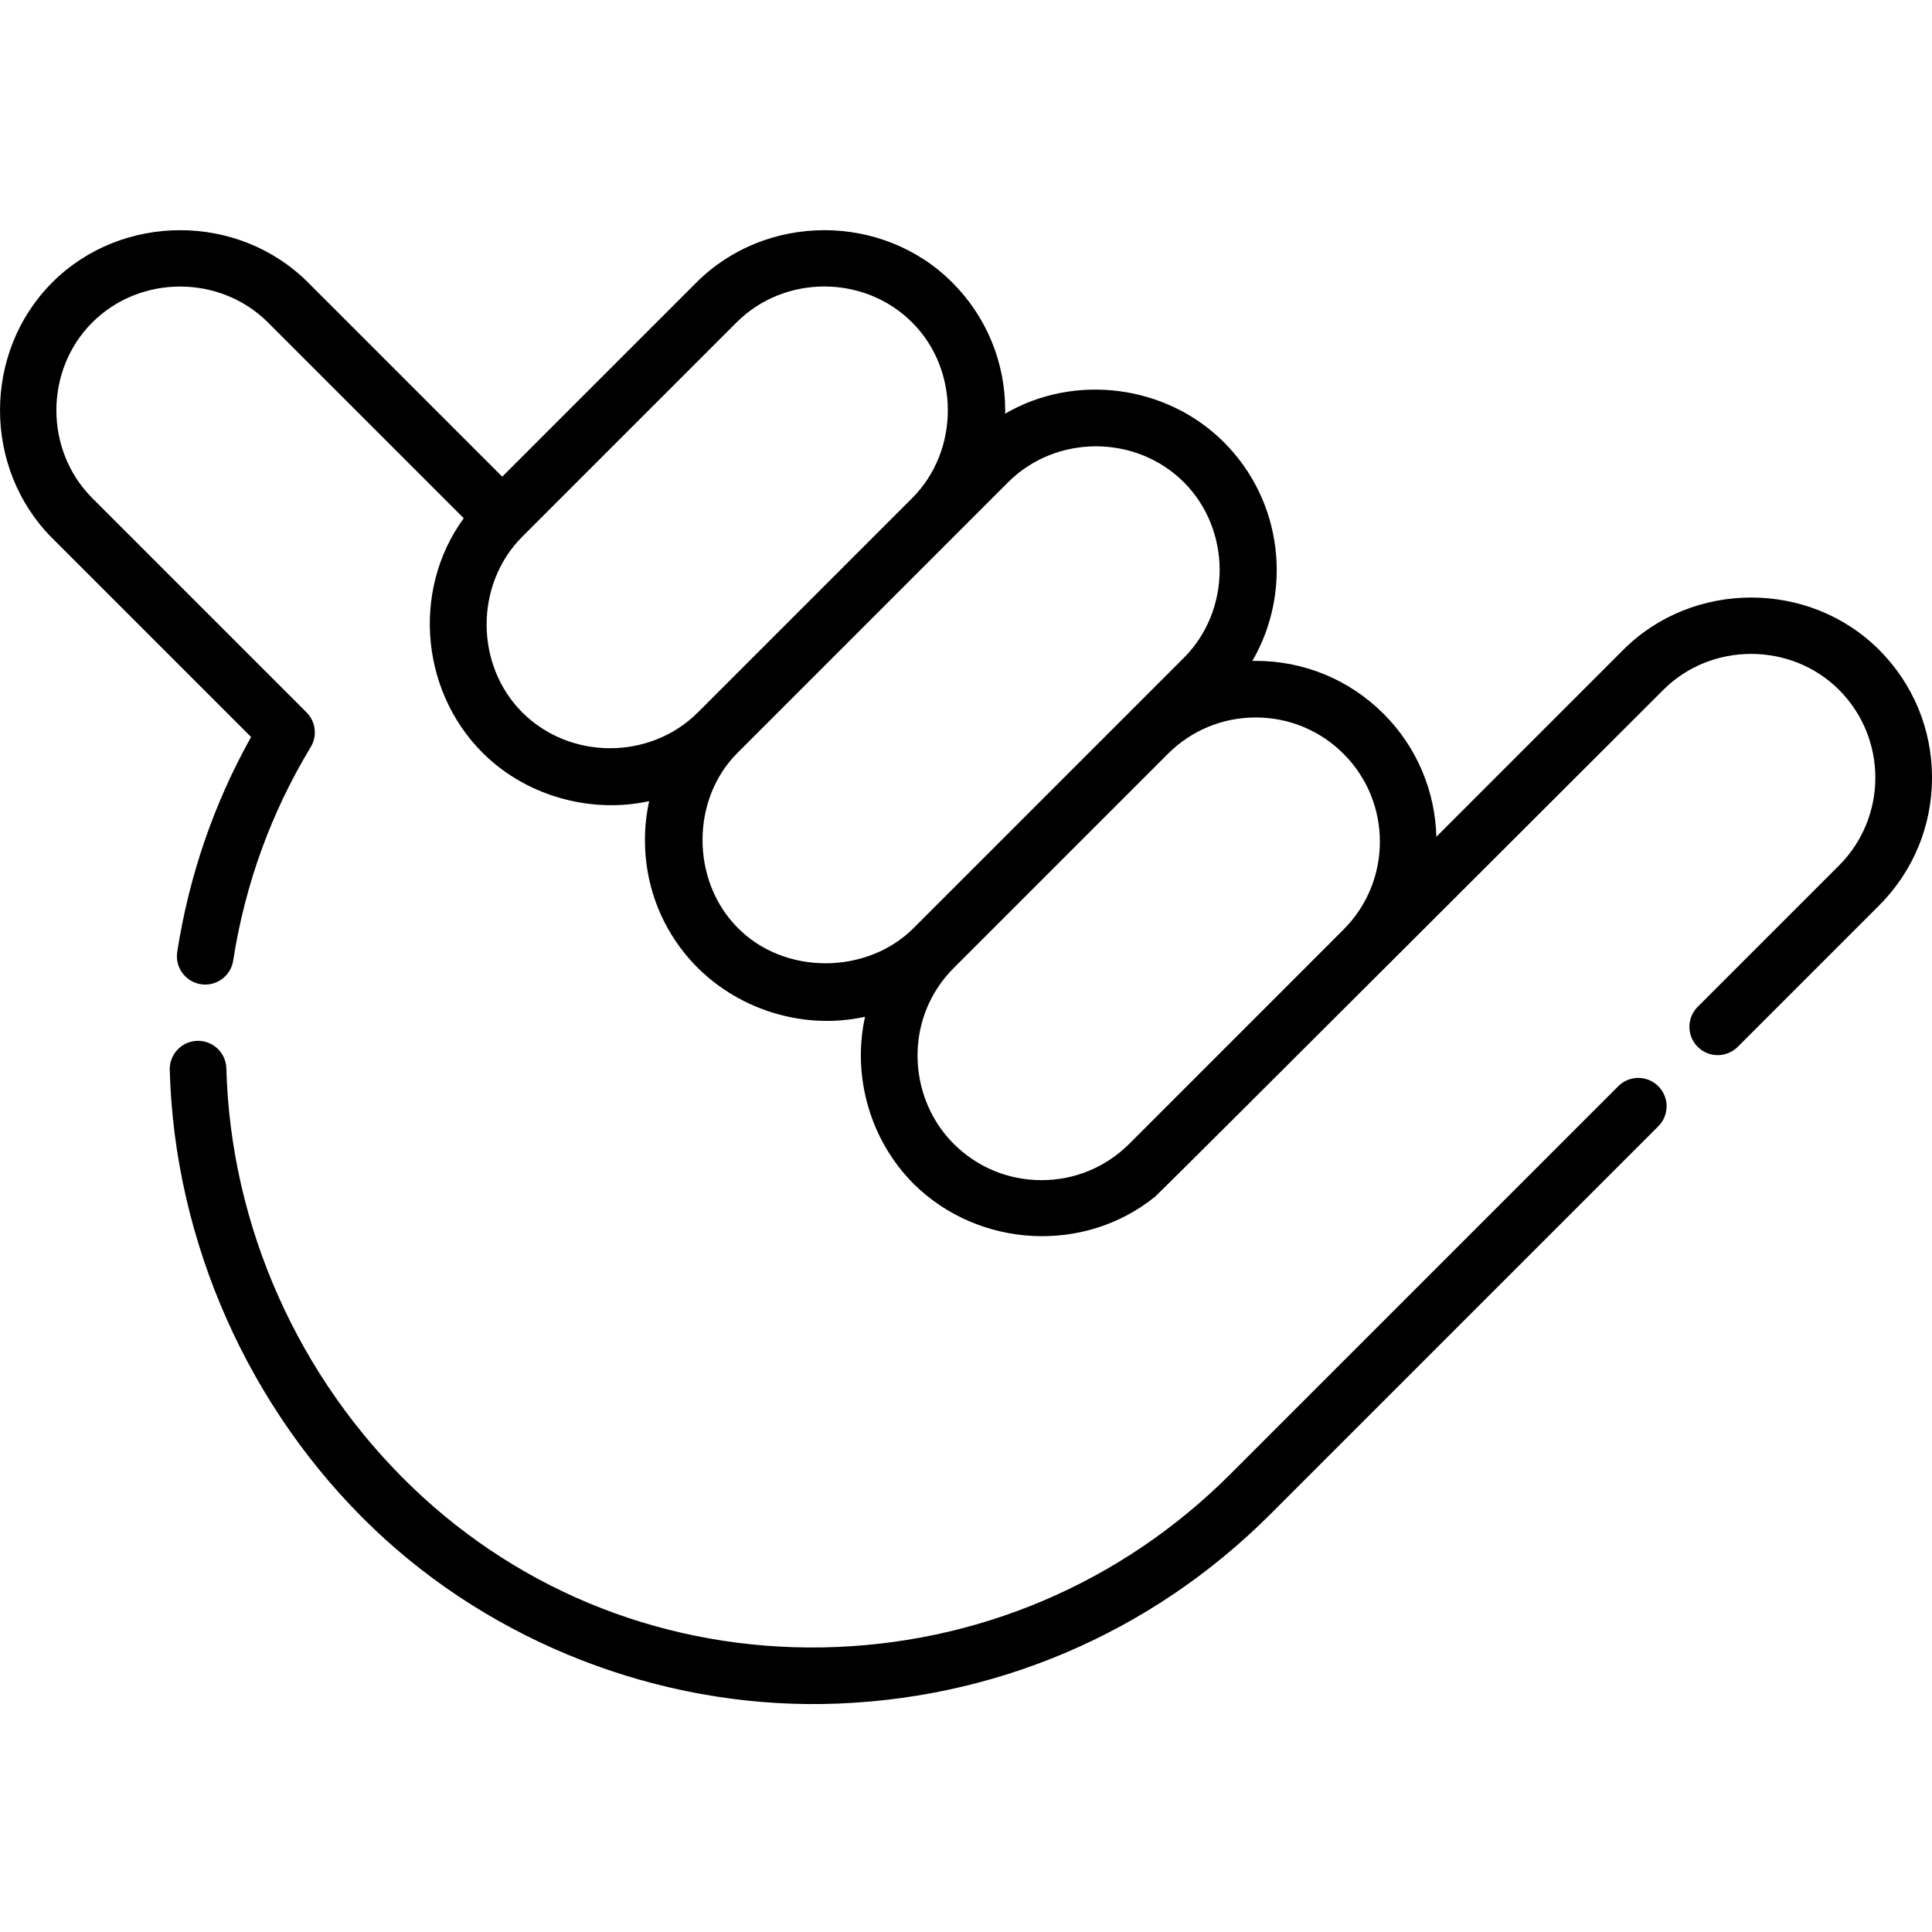 <svg height="512pt" viewBox="0 -61 512 512" width="512pt" xmlns="http://www.w3.org/2000/svg"><path d="m99.004 344.074c31.762 30.316 75.492 47.277 119.367 46.5 44.648-.805 86.637-18.645 118.23-50.238l102.867-102.867c2.93-2.93 2.93-7.684 0-10.609-2.934-2.934-7.684-2.934-10.613 0l-102.867 102.863c-28.832 28.832-67.148 45.117-107.887 45.852-40.852.734-79.465-14.297-108.715-42.328-30.25-28.984-48.273-69.211-49.402-111.117-.109-4.141-3.559-7.406-7.699-7.297-4.145.113-7.41 3.559-7.301 7.703 1.23 45.602 21.023 90.043 54.02 121.539zm0 0"/><path d="m13.844 81.617 52.695 52.695c-9.855 17.629-16.43 36.762-19.57 56.953-.633 4.094 2.168 7.93 6.266 8.566 4.094.637 7.93-2.168 8.562-6.262 3.141-20.215 10.055-39.254 20.551-56.59 1.789-2.957 1.332-6.75-1.109-9.191 0 0-56.723-56.723-56.781-56.781-12.699-12.699-12.68-33.871 0-46.551 12.691-12.695 33.871-12.68 46.551 0l51.887 51.883c-14.242 19.52-11.227 47.531 6.625 63.707 11.191 10.141 27.305 14.453 42.078 11.355.145-.027.289-.051.434-.082-.738 3.363-1.117 6.832-1.117 10.355 0 11.125 3.77 21.672 10.699 30.184.023.027.039.051.059.074 11.359 13.852 30.066 20.375 47.559 16.527-.035.152-.059.309-.09.465-3.297 15.719 1.617 32.441 12.973 43.801.02.02.043.039.062.059 17.199 16.988 45.219 18.582 64.02 3.27 1.277-1.039 134.504-134.141 134.605-134.242 12.703-12.703 33.859-12.691 46.555 0 12.832 12.832 12.832 33.715 0 46.551l-37.453 37.453c-2.93 2.93-2.93 7.68 0 10.609 2.93 2.93 7.68 2.93 10.609 0l37.453-37.453c9.051-9.051 14.035-21.086 14.035-33.887 0-12.801-4.984-24.832-14.035-33.887-18.473-18.473-49.324-18.449-67.773 0l-49.539 49.543c-.324-11.832-4.977-23.562-13.984-32.57-9.051-9.051-21.086-14.035-33.887-14.035-.305 0-.605.016-.906.02 10.656-18.336 8.148-42.285-7.543-57.973-15.16-15.164-39.438-18.371-57.973-7.555.004-.301.02-.598.02-.898 0-12.797-4.984-24.832-14.035-33.883-18.473-18.477-49.328-18.449-67.773 0l-51.477 51.477s-51.441-51.445-51.477-51.477c-18.469-18.469-49.324-18.449-67.773 0-18.469 18.465-18.449 49.316 0 67.77zm342.215 57.16c12.832 12.836 12.832 33.719 0 46.551-.008.012-.02.02-.027.027l-56.754 56.758c-6.219 6.215-14.484 9.641-23.277 9.641s-17.059-3.426-23.277-9.641c-10.121-10.121-12.492-26.156-5.754-38.789 1.488-2.789 3.402-5.414 5.754-7.766l56.781-56.781c6.219-6.215 14.484-9.641 23.277-9.641s17.059 3.426 23.277 9.641zm-65.613-81.496c8.473 0 16.941 3.172 23.277 9.508 12.672 12.672 12.652 33.898 0 46.551l-71.609 71.609c-12.453 12.445-34.363 12.5-46.719-.176-12.285-12.453-12.352-34.016.168-46.375 0 0 71.574-71.574 71.605-71.609 6.344-6.34 14.812-9.508 23.277-9.508zm-95.266-32.828c12.711-12.711 33.848-12.703 46.551 0 12.625 12.617 12.59 33.965.004 46.551 0 0-56.773 56.773-56.781 56.781-12.668 12.668-33.879 12.672-46.555 0-12.578-12.582-12.594-33.957 0-46.551 0 0 56.711-56.711 56.781-56.781zm0 0"/></svg>